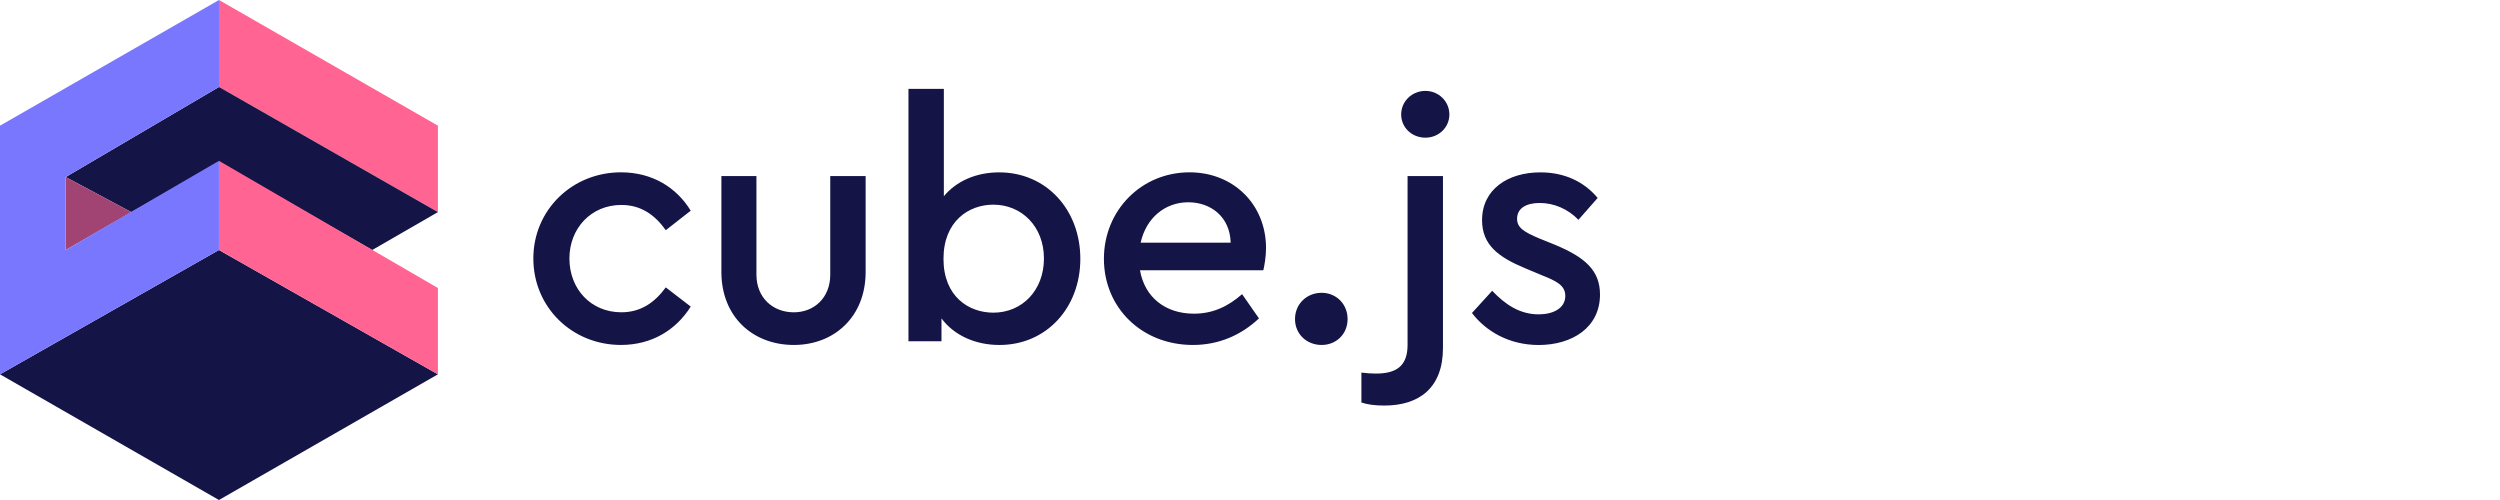 <svg width="200" height="40" fill="none" xmlns="http://www.w3.org/2000/svg"><path d="M35.032 10.054L17.519 0v6.957l17.513 10.01v-6.913z" fill="#FF6492"/><path d="M35.032 16.968L29.778 20l-12.262-7.027-7.006 4-5.255-2.81 12.264-7.206 17.513 10.01z" fill="#141446"/><path d="M10.51 16.973l-5.255-2.81V20l5.254-3.027z" fill="#A14474"/><path d="M0 29.946L17.516 20l17.516 9.946L17.516 40 0 29.946z" fill="#141446"/><path d="M35.032 23.043L17.516 12.865V20l17.516 9.946v-6.903z" fill="#FF6492"/><path d="M5.255 20v-5.838l12.264-7.205V0L0 10.054v19.892L17.516 20v-7.135L5.255 20z" fill="#7A77FF"/><path d="M42.667 20.679c0-3.877 3.101-6.893 7.01-6.893 2.507 0 4.448 1.212 5.58 3.069l-1.994 1.561c-.863-1.212-1.968-2.02-3.558-2.02-2.427 0-4.152 1.886-4.152 4.28 0 2.45 1.725 4.307 4.152 4.307 1.564 0 2.669-.78 3.558-1.991l1.995 1.535c-1.16 1.857-3.102 3.069-5.581 3.069-3.909.001-7.01-3.015-7.01-6.917zM57.711 21.756v-7.672h2.804v7.887c0 1.857 1.32 3.014 2.992 3.014 1.619 0 2.913-1.157 2.913-3.014v-7.887h2.831v7.672c0 3.58-2.507 5.841-5.742 5.841-3.29 0-5.798-2.26-5.798-5.841zM86.427 20.705c0 3.93-2.723 6.893-6.47 6.893-1.943 0-3.641-.78-4.638-2.126v1.83h-2.642V7.112h2.831V15.7c.999-1.212 2.589-1.911 4.422-1.911 3.774-.002 6.497 2.986 6.497 6.916zm-2.912-.026c0-2.558-1.78-4.306-4.046-4.306-1.994 0-3.99 1.346-3.99 4.334 0 3.014 2.022 4.306 3.99 4.306 2.293 0 4.046-1.776 4.046-4.334zM101.067 21.621h-9.868c.378 2.18 2.049 3.473 4.313 3.473 1.538 0 2.75-.593 3.856-1.562l1.349 1.94c-1.403 1.318-3.182 2.125-5.285 2.125-4.098 0-7.119-2.988-7.119-6.892 0-3.876 2.993-6.919 6.849-6.919 3.532 0 6.12 2.585 6.12 6.057 0 .727-.135 1.429-.215 1.778zm-9.814-2.208h7.2c-.055-2.074-1.59-3.231-3.398-3.231-1.861.002-3.37 1.266-3.802 3.23zM103.601 25.524c0-1.212.944-2.1 2.129-2.1 1.16 0 2.077.888 2.077 2.1 0 1.211-.916 2.073-2.077 2.073-1.185 0-2.129-.862-2.129-2.073zM108.912 32.201v-2.395c.431.054.755.08 1.159.08 1.59 0 2.534-.564 2.534-2.288V14.084h2.832v13.757c0 3.203-1.914 4.603-4.691 4.603-.781-.001-1.349-.082-1.834-.243zm3.182-23.044c0-1.05.863-1.885 1.942-1.885 1.051 0 1.914.834 1.914 1.885 0 1.049-.863 1.857-1.914 1.857-1.079.002-1.942-.806-1.942-1.857zM117.756 25.04l1.618-1.777c1.05 1.104 2.212 1.885 3.721 1.885 1.159 0 2.129-.484 2.129-1.48 0-.863-.781-1.212-1.859-1.642l-1.349-.565c-2.129-.888-3.451-1.857-3.451-3.85 0-2.45 2.049-3.822 4.665-3.822 1.914 0 3.478.727 4.583 2.045l-1.538 1.75c-.835-.862-1.942-1.346-3.101-1.346-1.051 0-1.808.404-1.808 1.266 0 .7.54 1.05 1.753 1.561l1.268.513c2.399.996 3.613 2.045 3.613 3.985 0 2.664-2.264 4.037-4.907 4.037-2.345-.002-4.204-1.08-5.337-2.56z" fill="#141446"/></svg>

